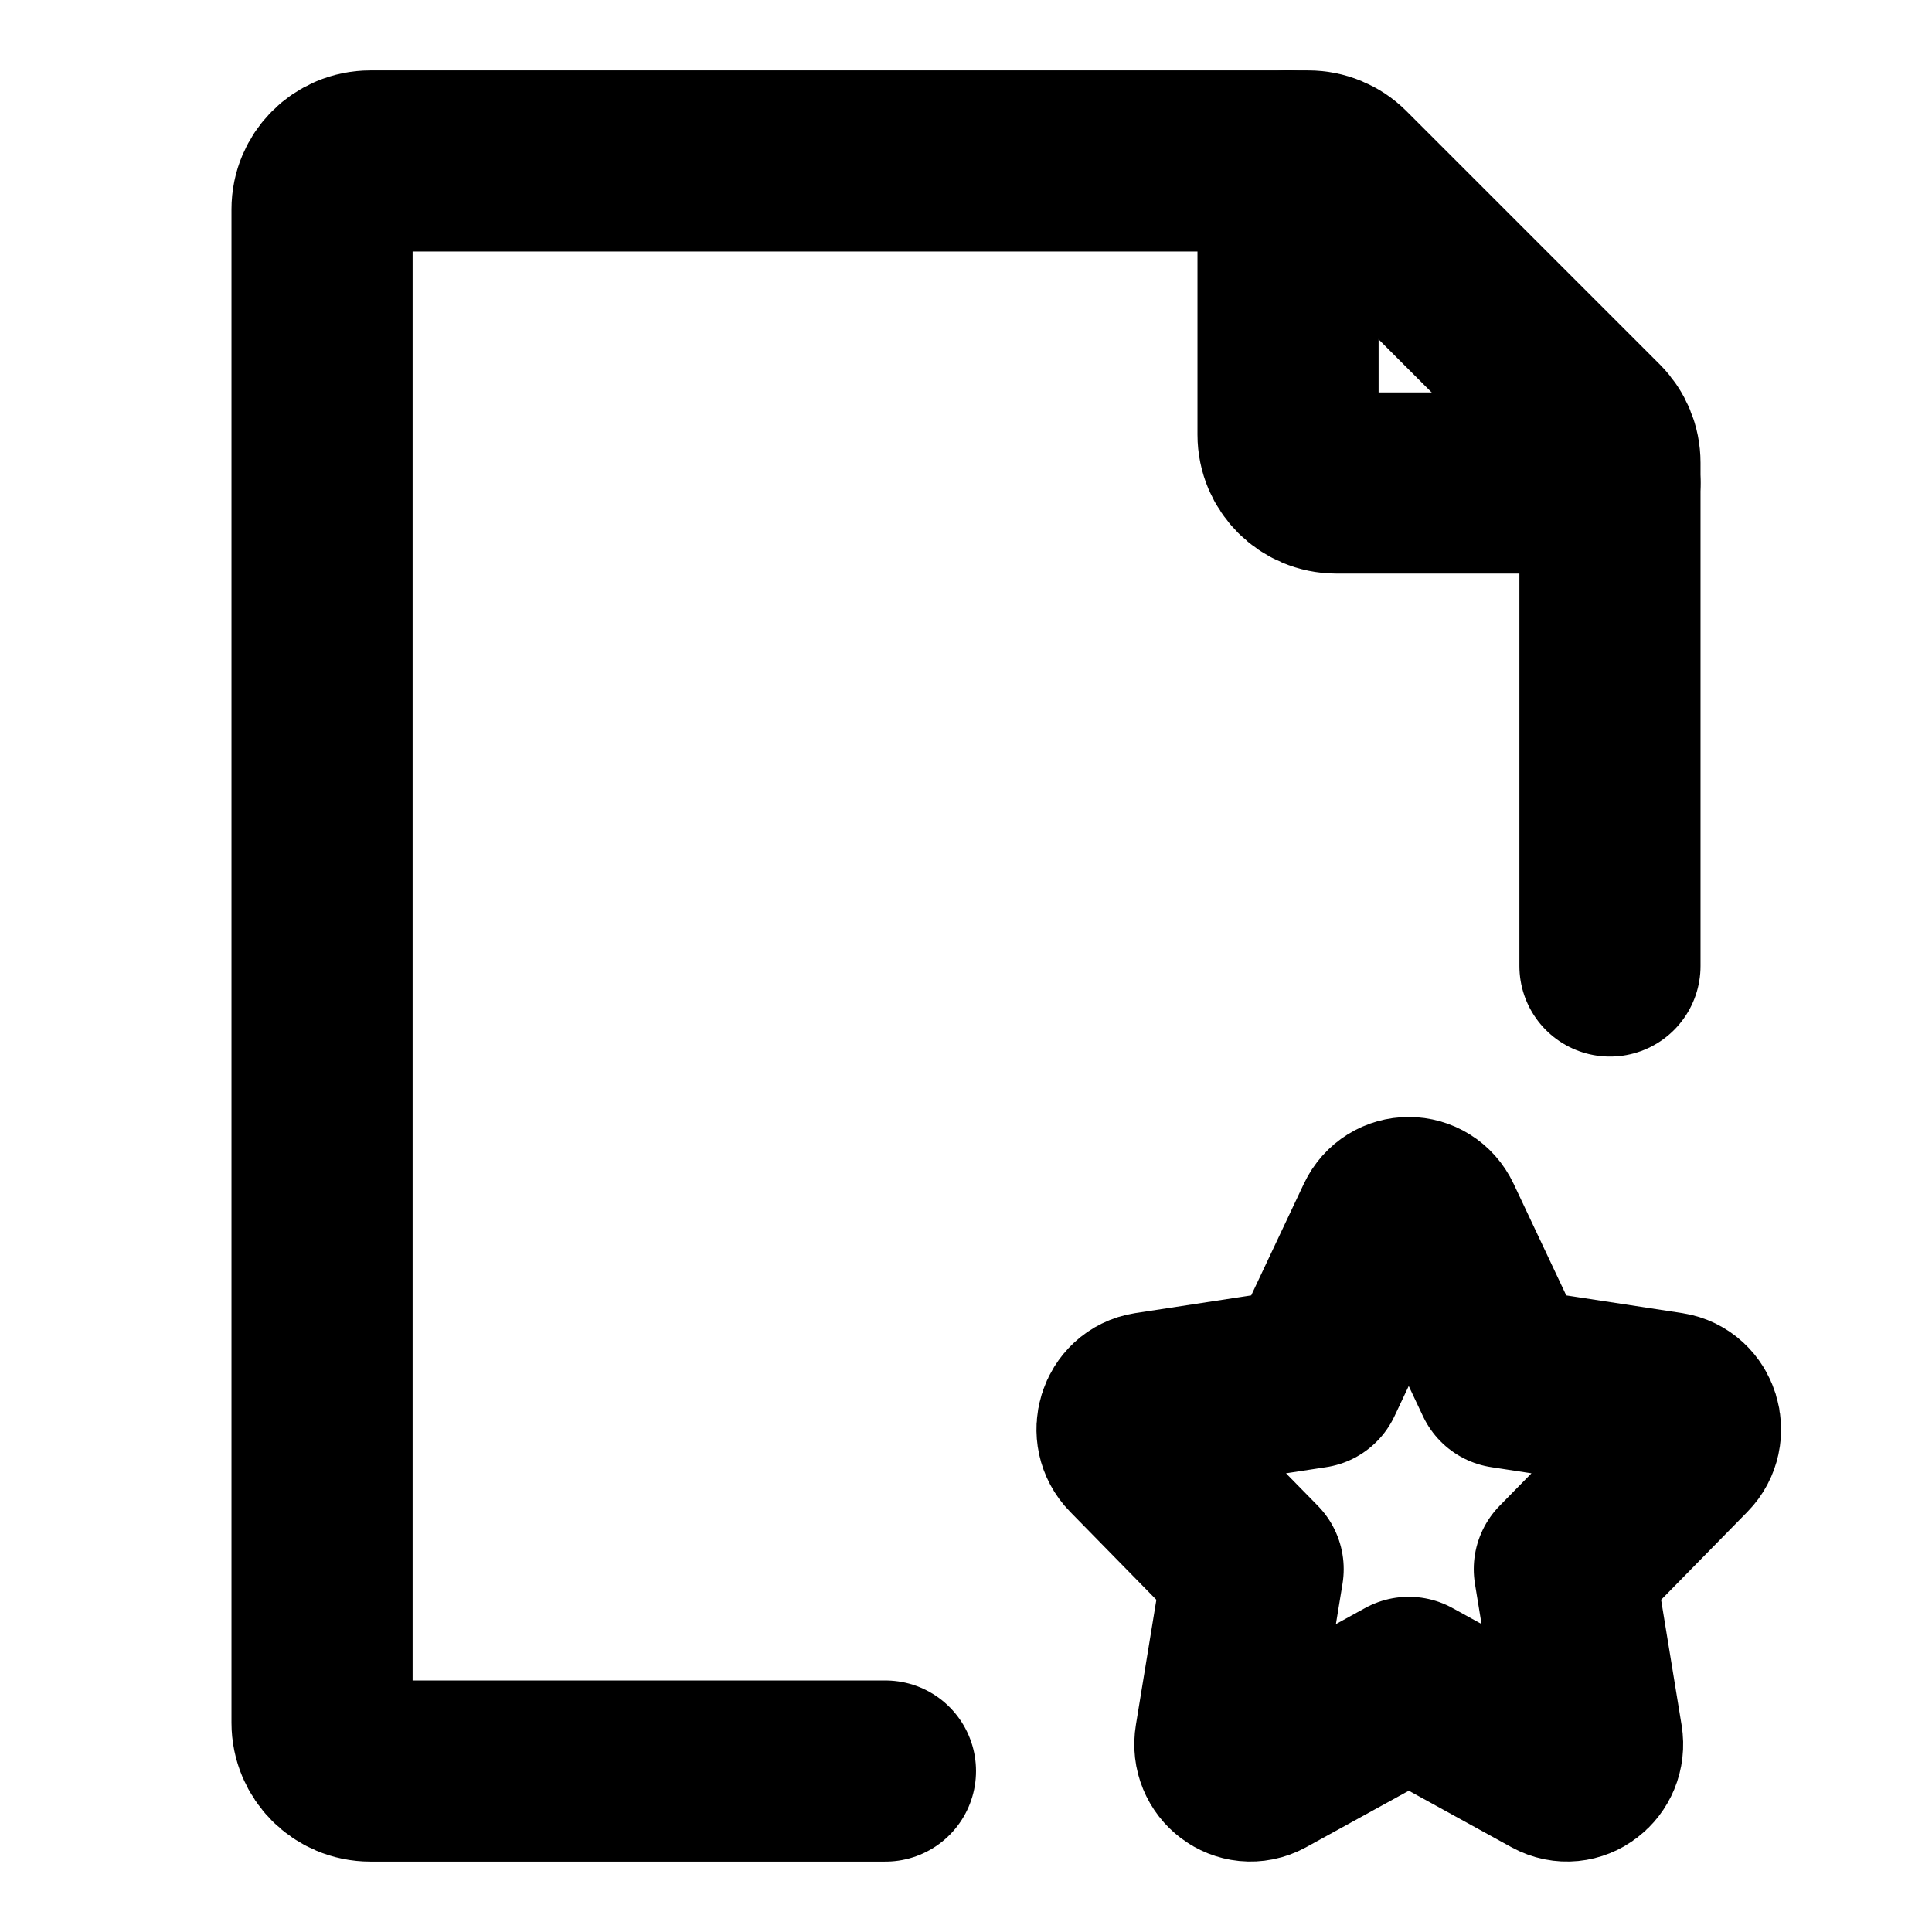<svg width="16" height="16" viewBox="0 0 16 16" fill="none" xmlns="http://www.w3.org/2000/svg">
<path d="M10.87 11.409L11.476 10.124C11.554 9.959 11.779 9.959 11.857 10.124L12.463 11.409L13.818 11.616C13.992 11.643 14.062 11.867 13.936 11.995L12.955 12.995L13.186 14.407C13.216 14.588 13.034 14.726 12.879 14.641L11.667 13.974L10.455 14.641C10.299 14.726 10.117 14.588 10.147 14.407L10.378 12.995L9.398 11.995C9.272 11.867 9.341 11.643 9.515 11.616L10.87 11.409Z" stroke="black" stroke-width="1.5" stroke-linecap="round" stroke-linejoin="round"/>
<path d="M13.333 8V3.832C13.333 3.726 13.291 3.625 13.216 3.549L11.117 1.45C11.042 1.375 10.94 1.333 10.834 1.333H3.067C2.846 1.333 2.667 1.512 2.667 1.733V14.267C2.667 14.488 2.846 14.667 3.067 14.667H7.333" stroke="black" stroke-width="1.5" stroke-linecap="round" stroke-linejoin="round"/>
<path d="M10.667 1.333V3.6C10.667 3.821 10.846 4 11.067 4H13.333" stroke="black" stroke-width="1.5" stroke-linecap="round" stroke-linejoin="round"/>
</svg>
